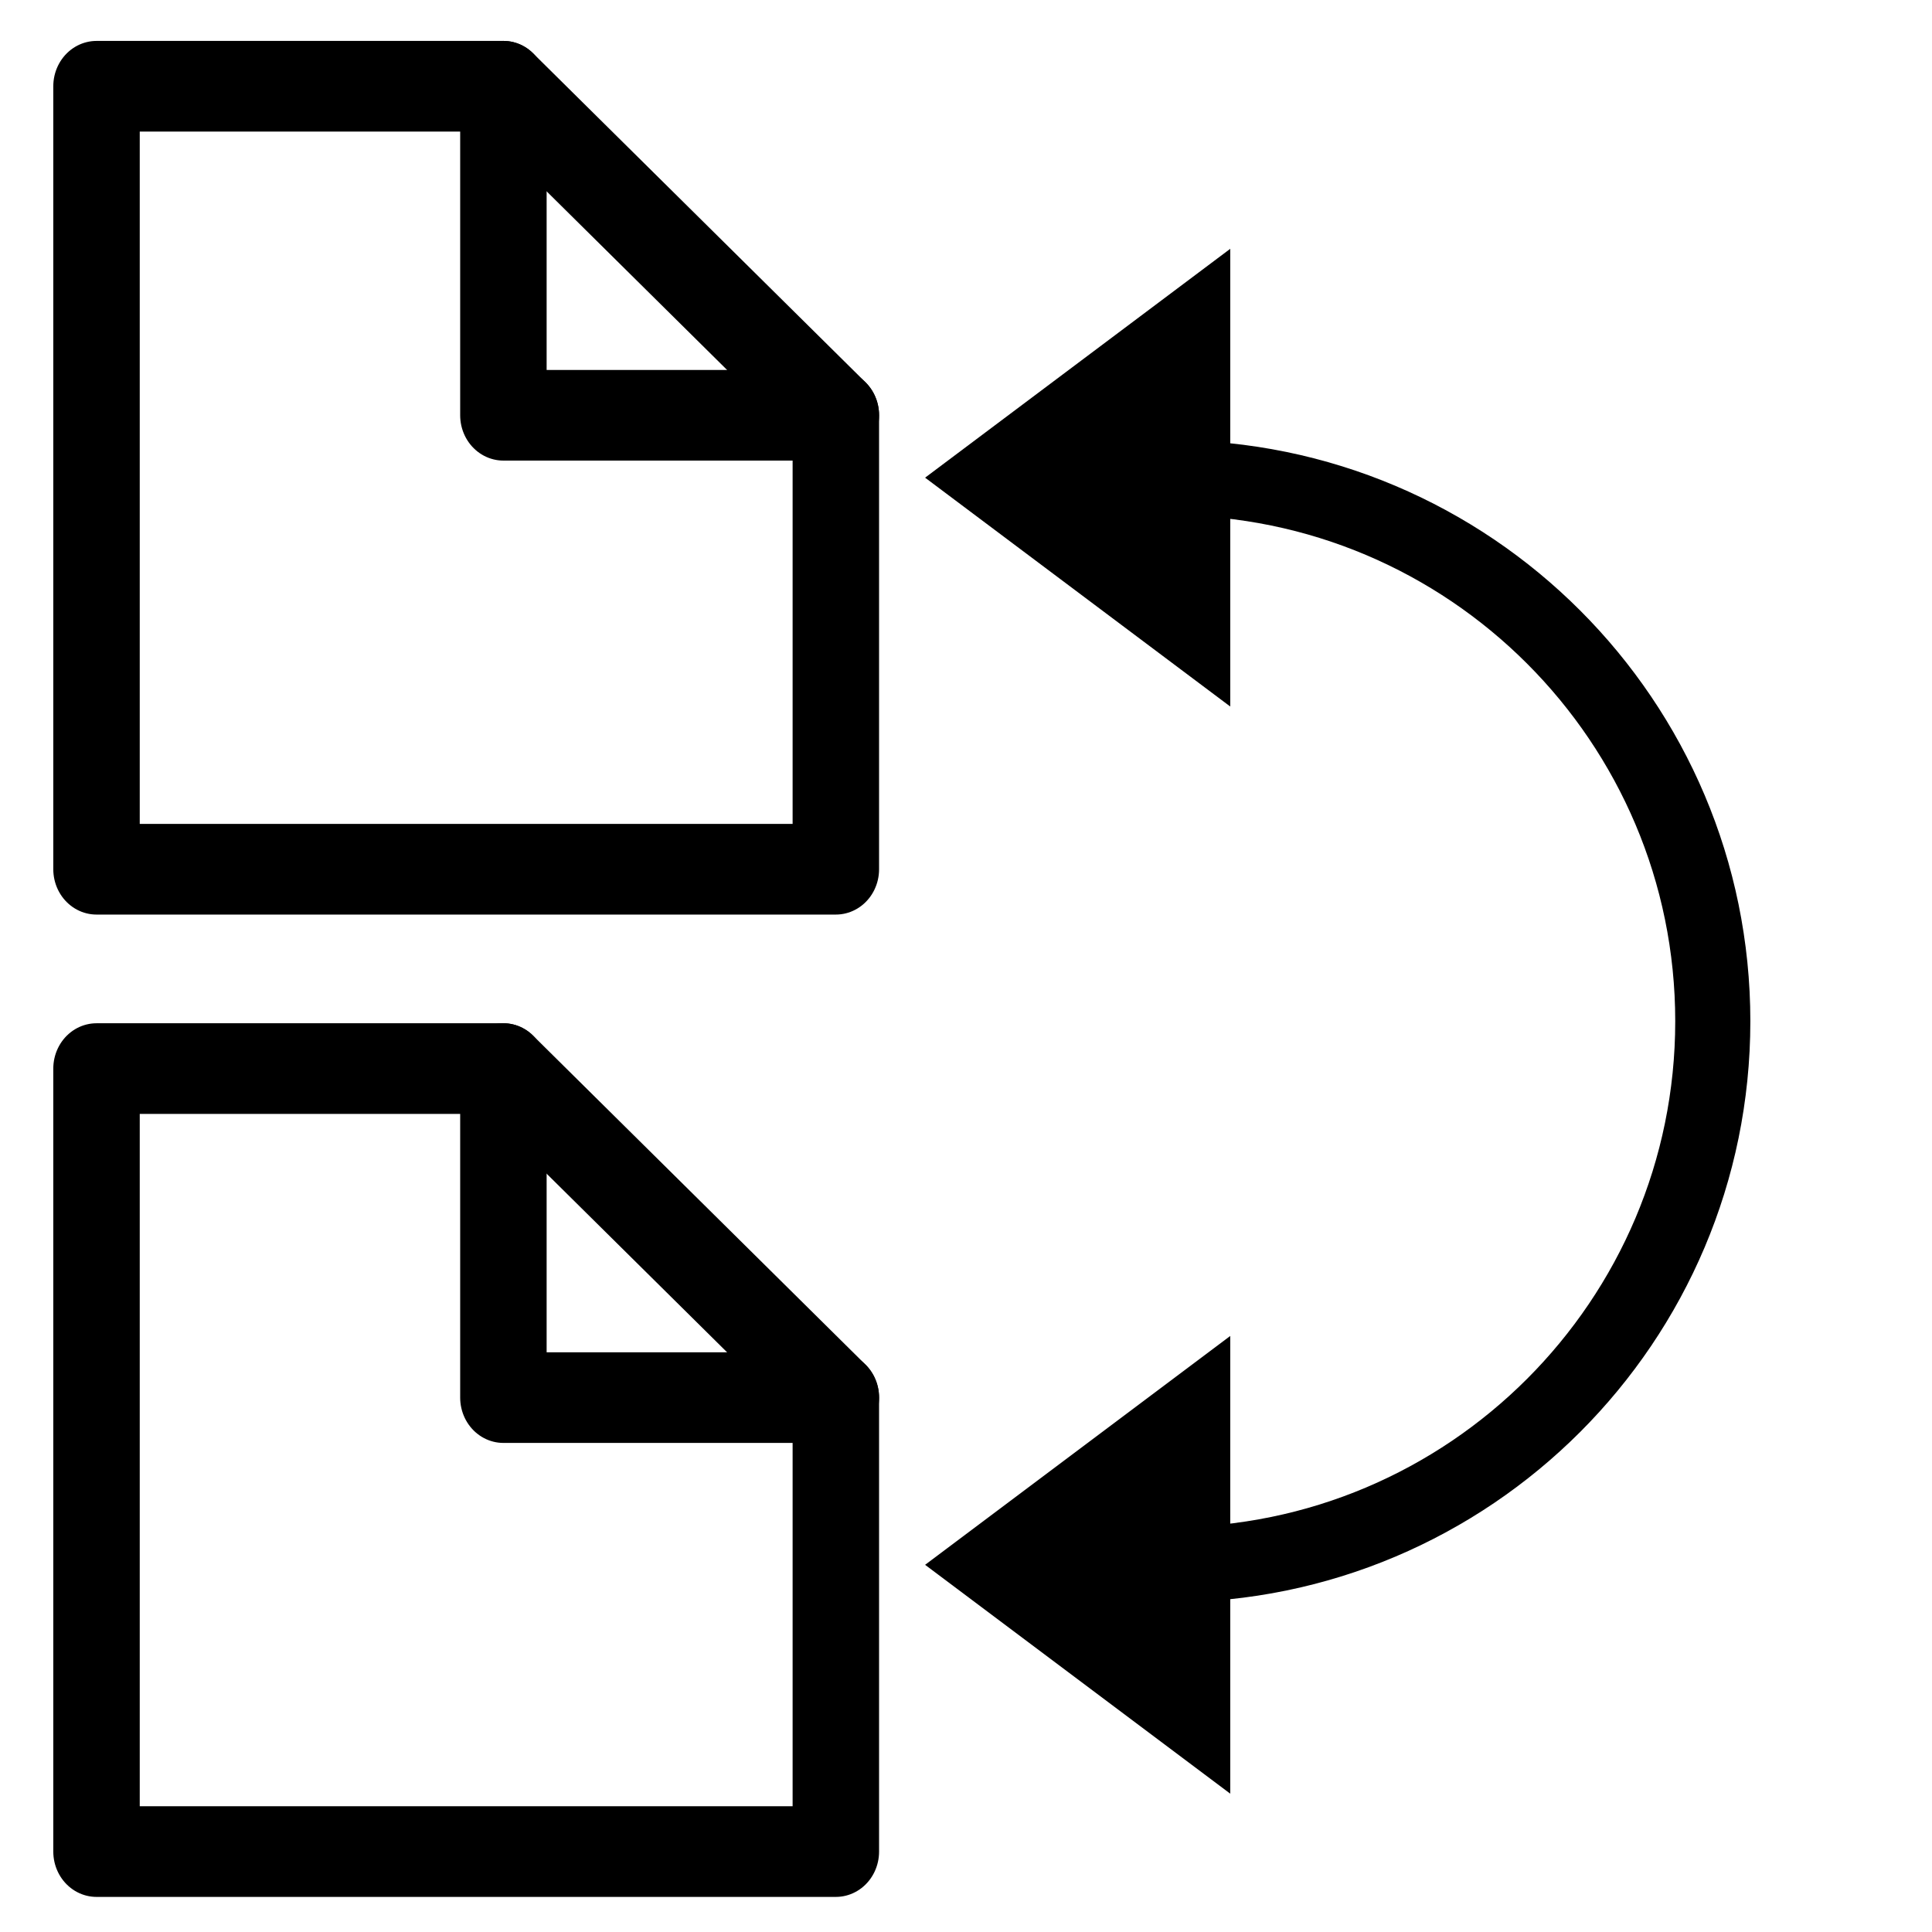 <?xml version="1.0" encoding="UTF-8" standalone="no"?>
<!DOCTYPE svg PUBLIC "-//W3C//DTD SVG 1.1//EN" "http://www.w3.org/Graphics/SVG/1.1/DTD/svg11.dtd">
<svg width="100%" height="100%" viewBox="0 0 360 360" version="1.1" xmlns="http://www.w3.org/2000/svg" xmlns:xlink="http://www.w3.org/1999/xlink" xml:space="preserve" xmlns:serif="http://www.serif.com/" style="fill-rule:evenodd;clip-rule:evenodd;stroke-linecap:round;stroke-linejoin:round;stroke-miterlimit:1.5;">
    <g id="レイヤー1">
        <g transform="matrix(0.31,0,0,0.325,46.811,201.619)">
            <g transform="matrix(1.654,0,0,1.654,-164.779,-137.604)">
                <path d="M191.271,192.587L191.271,78.535L43.405,78.535L43.405,349.954L312.083,349.954L312.083,192.587L191.271,192.587Z" style="fill:none;stroke:black;stroke-width:31.42px;"/>
            </g>
            <g transform="matrix(1.654,0,0,1.654,-164.779,-137.604)">
                <path d="M191.271,78.535L312.083,192.587" style="fill:none;stroke:black;stroke-width:31.42px;"/>
            </g>
        </g>
        <g transform="matrix(0.31,0,0,0.325,46.811,18.575)">
            <g transform="matrix(1.654,0,0,1.654,-164.779,-137.604)">
                <path d="M191.271,192.587L191.271,78.535L43.405,78.535L43.405,349.954L312.083,349.954L312.083,192.587L191.271,192.587Z" style="fill:none;stroke:black;stroke-width:31.42px;"/>
            </g>
            <g transform="matrix(1.654,0,0,1.654,-164.779,-137.604)">
                <path d="M191.271,78.535L312.083,192.587" style="fill:none;stroke:black;stroke-width:31.42px;"/>
            </g>
        </g>
        <g transform="matrix(1.016,0,0,1.016,10.209,108.725)">
            <g transform="matrix(0.984,-0,-0,0.984,-10.047,-106.994)">
                <path d="M229.295,46.355L172.422,89.009L229.295,131.664L229.295,46.355Z"/>
                <path d="M229.295,334.291L172.422,291.636L229.295,248.981L229.295,334.291Z"/>
                <path d="M217.92,89.009C273.837,89.009 319.234,134.406 319.234,190.323C319.234,246.239 273.837,291.636 217.92,291.636" style="fill:none;stroke:black;stroke-width:14px;"/>
            </g>
        </g>
    </g>
</svg>

